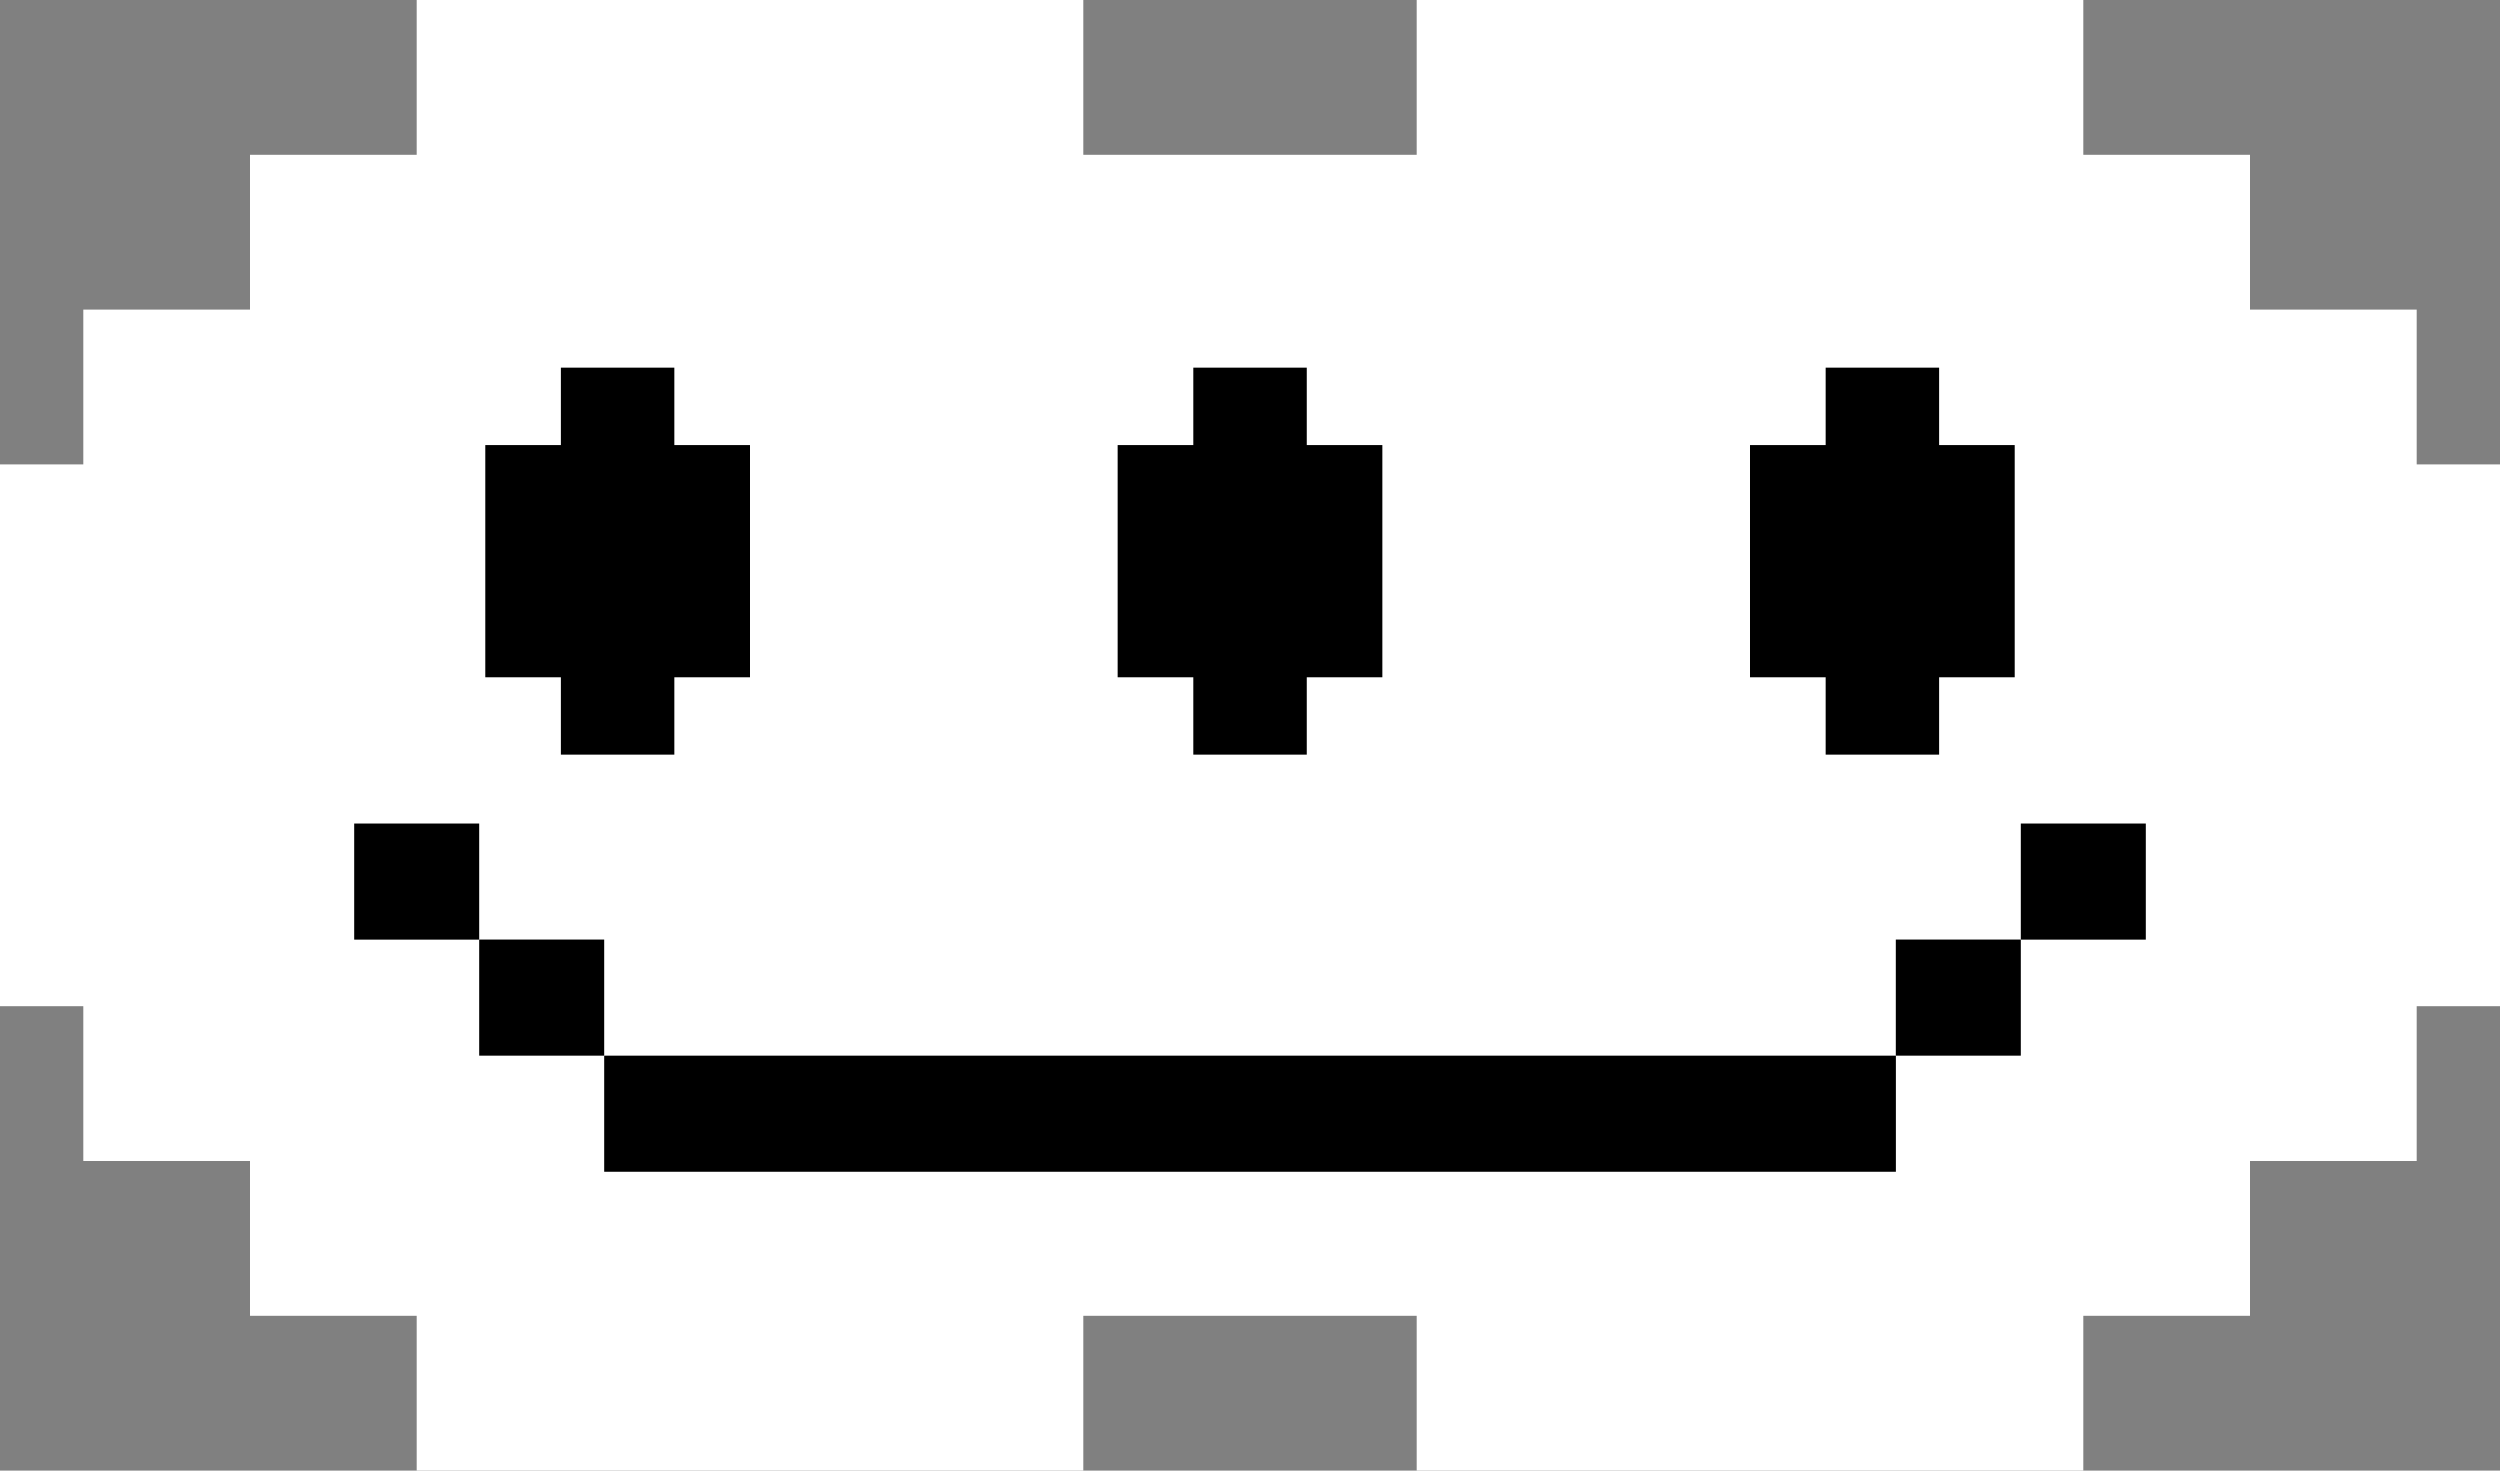 <svg width="34" height="20" viewBox="0 0 34 20" fill="none" xmlns="http://www.w3.org/2000/svg">
<rect x="0" y="0" width="34" height="20" fill="#808080" stroke="none"/>
<path d="M5.667 0H14.733V2.105H17V4.211H19.267V6.316H20.4V13.684H19.267V15.79H17V17.895H14.733V20H5.667V17.895H3.4V15.79H1.133V13.684H0V6.316H1.133V4.211H3.4V2.105H5.667V0Z" fill="white"/>
<path d="M19.267 0H28.333V2.105H30.6V4.211H32.867V6.316H34V13.684H32.867V15.79H30.6V17.895H28.333V20H19.267V17.895H17V15.79H14.733V13.684H13.6V6.316H14.733V4.211H17V2.105H19.267V0Z" fill="white"/>
<rect x="4.817" y="11.2" width="1.7" height="1.579" fill="black"/>
<rect x="27.483" y="11.2" width="1.7" height="1.579" fill="black"/>
<rect x="6.517" y="12.778" width="1.7" height="1.579" fill="black"/>
<rect x="25.783" y="12.778" width="1.7" height="1.579" fill="black"/>
<rect x="8.217" y="14.357" width="17.567" height="1.579" fill="black"/>
<rect x="7.628" y="5" width="1.543" height="5.263" fill="black"/>
<rect x="6.6" y="6.053" width="3.6" height="3.158" fill="black"/>
<rect x="16.229" y="5" width="1.543" height="5.263" fill="black"/>
<rect x="15.2" y="6.053" width="3.6" height="3.158" fill="black"/>
<rect x="24.829" y="5" width="1.543" height="5.263" fill="black"/>
<rect x="23.8" y="6.053" width="3.6" height="3.158" fill="black"/>
</svg>
